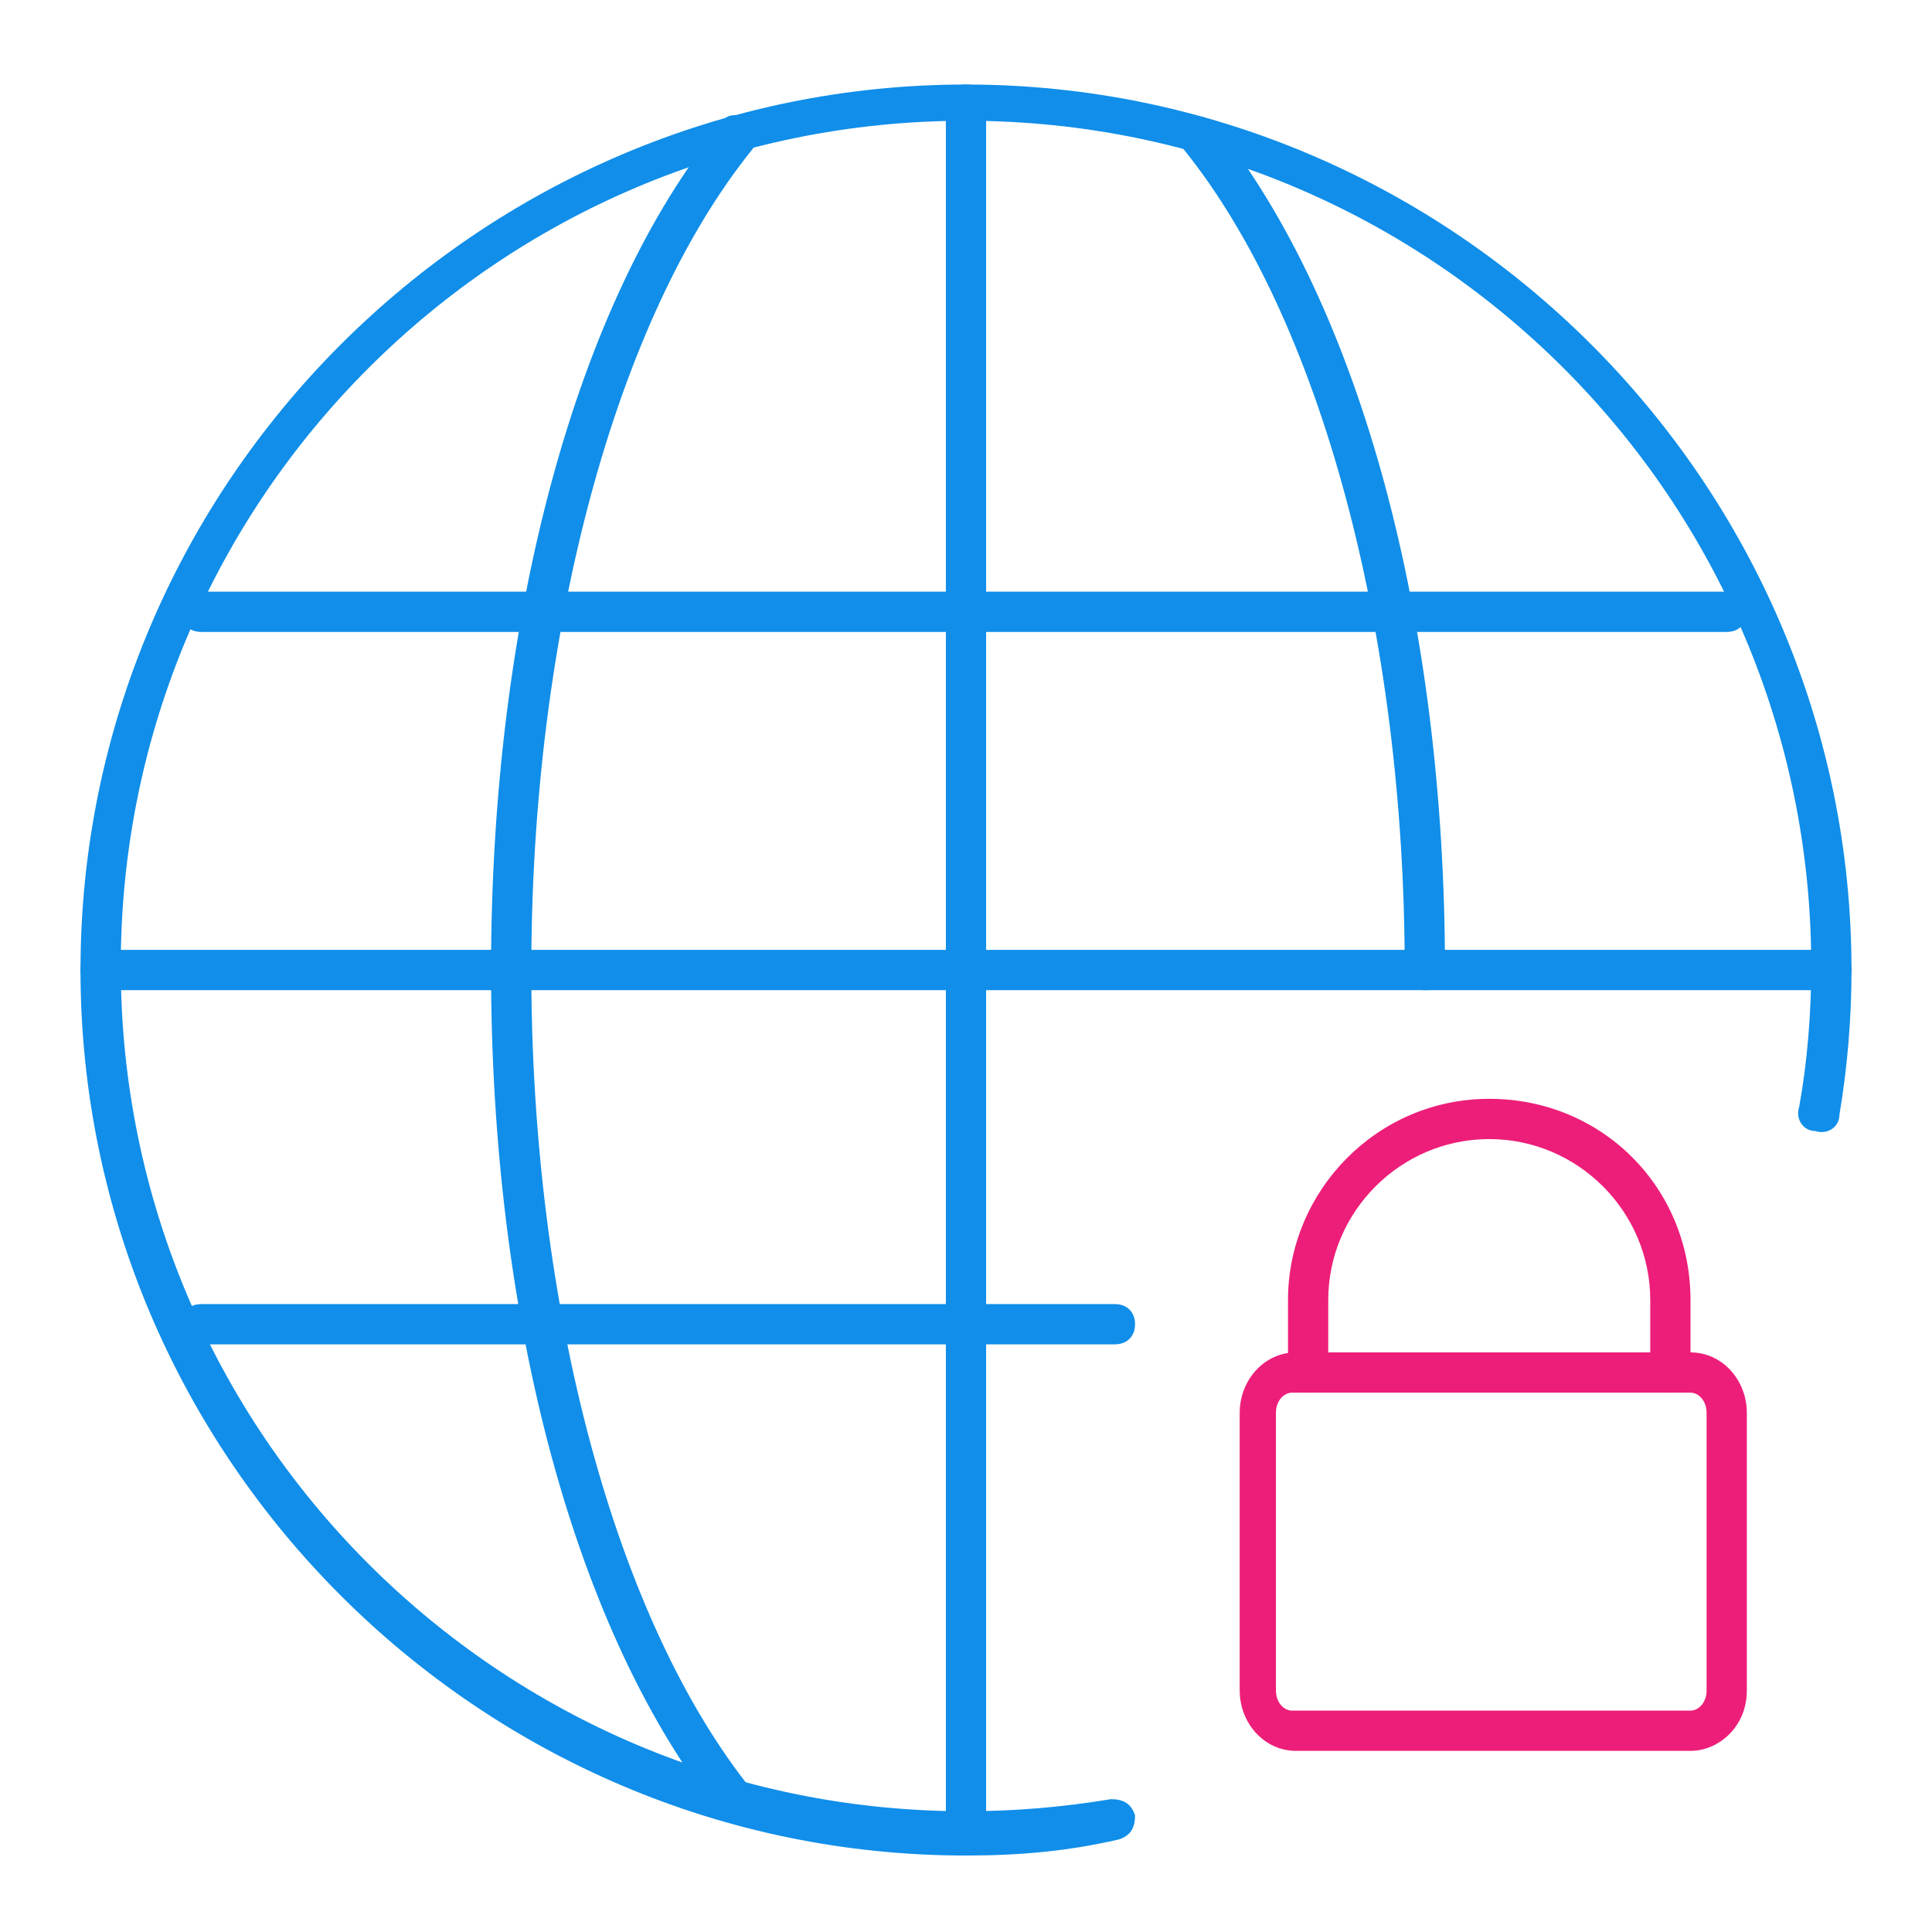 <svg t="1623338422471" class="icon" viewBox="0 0 1024 1024" version="1.1" xmlns="http://www.w3.org/2000/svg" p-id="2394" width="64" height="64"><path d="M390.4 966.4c-2.133 0-6.4-2.133-8.533-4.267-76.8-96-121.6-262.4-121.6-448s44.8-354.133 121.6-448c2.133-6.4 10.667-6.4 14.933-2.133 4.267 4.267 4.267 10.667 2.133 14.933-72.533 89.6-117.333 256-117.333 435.2 0 179.2 44.8 345.6 117.333 435.2 4.267 4.267 2.133 10.667-2.133 14.933-2.133 2.133-4.267 2.133-6.4 2.133z" fill="#108EE9" p-id="2395"></path><path d="M970.667 524.8h-917.333c-6.4 0-10.667-4.267-10.667-10.667s4.267-10.667 10.667-10.667h917.333c6.4 0 10.667 4.267 10.667 10.667s-4.267 10.667-10.667 10.667z" fill="#108EE9" p-id="2396"></path><path d="M512 983.467c-6.4 0-10.667-4.267-10.667-10.667v-917.333c0-6.4 4.267-10.667 10.667-10.667s10.667 4.267 10.667 10.667v917.333c0 6.4-4.267 10.667-10.667 10.667z" fill="#108EE9" p-id="2397"></path><path d="M915.2 334.933H106.667c-6.4 0-10.667-4.267-10.667-10.667s4.267-10.667 10.667-10.667h808.533c6.4 0 10.667 4.267 10.667 10.667s-4.267 10.667-10.667 10.667z" fill="#108EE9" p-id="2398"></path><path d="M755.2 524.8c-6.4 0-10.667-4.267-10.667-10.667 0-179.2-44.8-345.6-117.333-435.2-4.267-4.267-2.133-10.667 2.133-14.933 4.267-4.267 10.667-2.133 14.933 2.133 76.8 96 121.6 262.4 121.6 448 0 6.4-4.267 10.667-10.667 10.667zM590.933 712.533H106.667c-6.4 0-10.667-4.267-10.667-10.667s4.267-10.667 10.667-10.667h484.267c6.4 0 10.667 4.267 10.667 10.667s-4.267 10.667-10.667 10.667z" fill="#108EE9" p-id="2399"></path><path d="M896 928h-209.067c-17.067 0-29.867-14.933-29.867-32v-147.2c0-17.067 12.8-32 29.867-32H896c17.067 0 29.867 14.933 29.867 32V896c0 19.2-14.933 32-29.867 32z m-211.2-189.867c-4.267 0-8.533 4.267-8.533 10.667V896c0 6.4 4.267 10.667 8.533 10.667H896c4.267 0 8.533-4.267 8.533-10.667v-147.2c0-6.4-4.267-10.667-8.533-10.667h-211.2z" fill="#ED1E79" p-id="2400"></path><path d="M885.333 738.133c-6.4 0-10.667-4.267-10.667-10.667v-38.4c0-46.933-38.4-85.333-85.333-85.333s-85.333 38.4-85.333 85.333v38.4c0 6.4-4.267 10.667-10.667 10.667s-10.667-4.267-10.667-10.667v-38.4c0-57.6 46.933-106.667 106.667-106.667s106.667 46.933 106.667 106.667v38.4c0 6.4-4.267 10.667-10.667 10.667z" fill="#ED1E79" p-id="2401"></path><path d="M512 983.467c-258.133 0-469.333-211.2-469.333-469.333s211.2-469.333 469.333-469.333 469.333 211.2 469.333 469.333c0 25.6-2.133 51.2-6.4 76.8 0 6.4-6.4 10.667-12.8 8.533-6.4 0-10.667-6.4-8.533-12.8 4.267-23.467 6.4-49.067 6.4-74.667 0-247.467-200.533-448-448-448S64 264.533 64 512s200.533 448 448 448c25.6 0 51.2-2.133 76.8-6.4 6.4 0 10.667 2.133 12.8 8.533 0 6.4-2.133 10.667-8.533 12.8-27.733 6.4-53.333 8.533-81.067 8.533z" fill="#108EE9" p-id="2402"></path></svg>